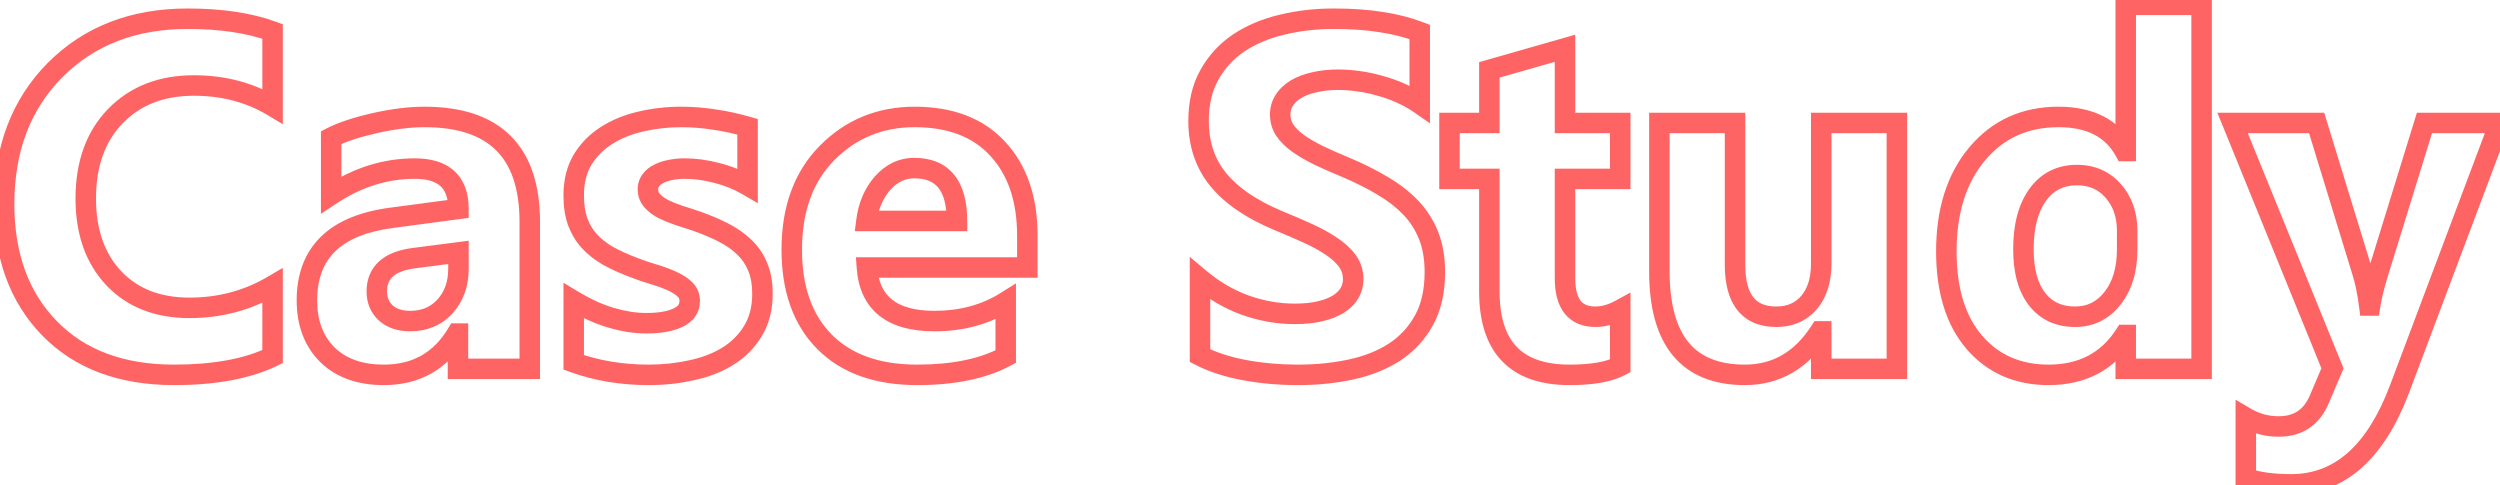 <svg width="366" height="71" viewBox="0 0 366 71" fill="none" xmlns="http://www.w3.org/2000/svg">
<path d="M39.906 52.207L40.56 53.557L41.406 53.147V52.207H39.906ZM7.246 48.059L6.172 49.105L7.246 48.059ZM8.055 10.266L6.992 9.207L6.989 9.21L8.055 10.266ZM39.906 4.605H41.406V3.559L40.424 3.198L39.906 4.605ZM39.906 15.539L39.137 16.827L41.406 18.182V15.539H39.906ZM16.668 40.746L15.577 41.776L15.581 41.78L16.668 40.746ZM39.906 41.836H41.406V39.218L39.148 40.542L39.906 41.836ZM39.253 50.857C35.847 52.505 31.29 53.379 25.492 53.379V56.379C31.554 56.379 36.606 55.471 40.56 53.557L39.253 50.857ZM25.492 53.379C18.068 53.379 12.408 51.208 8.321 47.012L6.172 49.105C10.944 54.003 17.448 56.379 25.492 56.379V53.379ZM8.321 47.012C4.215 42.798 2.102 37.142 2.102 29.883H-0.898C-0.898 37.764 1.418 44.226 6.172 49.105L8.321 47.012ZM2.102 29.883C2.102 22.155 4.47 16.015 9.12 11.321L6.989 9.21C1.702 14.547 -0.898 21.486 -0.898 29.883H2.102ZM9.118 11.324C13.793 6.627 19.861 4.242 27.461 4.242V1.242C19.17 1.242 12.301 3.873 6.992 9.207L9.118 11.324ZM27.461 4.242C32.267 4.242 36.228 4.85 39.388 6.013L40.424 3.198C36.835 1.877 32.499 1.242 27.461 1.242V4.242ZM38.406 4.605V15.539H41.406V4.605H38.406ZM40.675 14.251C37.046 12.084 32.931 11.016 28.375 11.016V14.016C32.444 14.016 36.017 14.963 39.137 16.827L40.675 14.251ZM28.375 11.016C23.297 11.016 19.069 12.626 15.841 15.933L17.987 18.028C20.571 15.382 23.984 14.016 28.375 14.016V11.016ZM15.841 15.933C12.603 19.249 11.055 23.689 11.055 29.074H14.055C14.055 24.288 15.413 20.665 17.987 18.028L15.841 15.933ZM11.055 29.074C11.055 34.243 12.517 38.532 15.577 41.776L17.759 39.717C15.335 37.147 14.055 33.655 14.055 29.074H11.055ZM15.581 41.78C18.654 45.01 22.765 46.57 27.742 46.57V43.57C23.438 43.57 20.166 42.248 17.755 39.712L15.581 41.78ZM27.742 46.57C32.428 46.57 36.746 45.426 40.665 43.13L39.148 40.542C35.707 42.558 31.916 43.57 27.742 43.57V46.57ZM38.406 41.836V52.207H41.406V41.836H38.406ZM77.559 54V55.5H79.059V54H77.559ZM67.047 54H65.547V55.5H67.047V54ZM67.047 48.832H68.547V47.332H67.047V48.832ZM66.906 48.832V47.332H66.056L65.619 48.061L66.906 48.832ZM47.922 51.926L46.861 52.986L46.867 52.993L46.874 52.999L47.922 51.926ZM57.344 31.887L57.538 33.374L57.542 33.374L57.344 31.887ZM67.117 30.586L67.315 32.073L68.617 31.899V30.586H67.117ZM48.484 28.512H46.984V31.3L49.311 29.763L48.484 28.512ZM48.484 20.145L47.797 18.811L46.984 19.23V20.145H48.484ZM54.812 18.035L54.482 16.572L54.479 16.573L54.812 18.035ZM67.117 36.949H68.617V35.243L66.925 35.462L67.117 36.949ZM60.578 37.793L60.386 36.305L60.385 36.306L60.578 37.793ZM56.465 45.809L55.434 46.898L55.449 46.913L55.465 46.926L56.465 45.809ZM65.148 44.859L66.254 45.874L66.262 45.865L65.148 44.859ZM77.559 52.5H67.047V55.5H77.559V52.5ZM68.547 54V48.832H65.547V54H68.547ZM67.047 47.332H66.906V50.332H67.047V47.332ZM65.619 48.061C63.479 51.636 60.395 53.379 56.184 53.379V56.379C61.44 56.379 65.506 54.091 68.193 49.603L65.619 48.061ZM56.184 53.379C52.984 53.379 50.642 52.486 48.97 50.853L46.874 52.999C49.233 55.303 52.399 56.379 56.184 56.379V53.379ZM48.983 50.865C47.32 49.203 46.434 46.962 46.434 43.98H43.434C43.434 47.609 44.539 50.664 46.861 52.986L48.983 50.865ZM46.434 43.98C46.434 40.802 47.364 38.469 49.083 36.793C50.836 35.084 53.585 33.889 57.538 33.374L57.15 30.399C52.83 30.962 49.373 32.322 46.989 34.645C44.572 37 43.434 40.175 43.434 43.98H46.434ZM57.542 33.374L67.315 32.073L66.919 29.099L57.146 30.4L57.542 33.374ZM68.617 30.586C68.617 28.354 68.007 26.413 66.535 25.054C65.086 23.716 63.054 23.18 60.719 23.18V26.18C62.649 26.18 63.817 26.628 64.5 27.259C65.161 27.868 65.617 28.881 65.617 30.586H68.617ZM60.719 23.18C56.112 23.18 51.749 24.557 47.658 27.26L49.311 29.763C52.954 27.357 56.748 26.18 60.719 26.18V23.18ZM49.984 28.512V20.145H46.984V28.512H49.984ZM49.171 21.478C50.561 20.762 52.535 20.093 55.146 19.498L54.479 16.573C51.746 17.196 49.501 17.933 47.797 18.811L49.171 21.478ZM55.143 19.498C57.756 18.907 60.092 18.621 62.16 18.621V15.621C59.822 15.621 57.26 15.944 54.482 16.572L55.143 19.498ZM62.16 18.621C67.063 18.621 70.464 19.843 72.65 22.024C74.835 24.204 76.059 27.595 76.059 32.484H79.059C79.059 27.131 77.716 22.841 74.768 19.9C71.821 16.96 67.523 15.621 62.16 15.621V18.621ZM76.059 32.484V54H79.059V32.484H76.059ZM68.617 39.375V36.949H65.617V39.375H68.617ZM66.925 35.462L60.386 36.305L60.77 39.281L67.309 38.437L66.925 35.462ZM60.385 36.306C58.42 36.561 56.728 37.156 55.513 38.253C54.247 39.395 53.664 40.93 53.664 42.68H56.664C56.664 41.641 56.983 40.967 57.523 40.48C58.112 39.948 59.127 39.494 60.771 39.281L60.385 36.306ZM53.664 42.68C53.664 44.33 54.248 45.776 55.434 46.898L57.496 44.719C56.948 44.2 56.664 43.561 56.664 42.68H53.664ZM55.465 46.926C56.695 48.028 58.279 48.504 60.051 48.504V45.504C58.822 45.504 58.016 45.183 57.465 44.691L55.465 46.926ZM60.051 48.504C62.522 48.504 64.634 47.638 66.253 45.874L64.043 43.845C63.038 44.94 61.752 45.504 60.051 45.504V48.504ZM66.262 45.865C67.855 44.101 68.617 41.9 68.617 39.375H65.617C65.617 41.257 65.067 42.712 64.035 43.854L66.262 45.865ZM83.992 53.051H82.492V54.104L83.483 54.462L83.992 53.051ZM83.992 44.051L84.766 42.766L82.492 41.396V44.051H83.992ZM89.441 46.512L89.012 47.949L89.017 47.95L89.441 46.512ZM99.25 46.512L98.613 45.154L98.602 45.159L99.25 46.512ZM98.195 41.062L97.59 42.435L97.597 42.438L97.604 42.441L98.195 41.062ZM92.781 39.164L93.332 37.769L93.321 37.765L93.311 37.761L92.781 39.164ZM88.984 37.441L88.225 38.735L88.242 38.745L88.258 38.754L88.984 37.441ZM86.242 35.262L85.119 36.256L85.127 36.265L85.135 36.274L86.242 35.262ZM84.555 32.414L83.138 32.907L83.143 32.92L83.148 32.934L84.555 32.414ZM85.293 23.379L84.014 22.595L84.009 22.603L84.005 22.61L85.293 23.379ZM88.809 19.828L89.607 21.098L89.613 21.094L88.809 19.828ZM93.836 17.789L94.165 19.253L94.178 19.249L93.836 17.789ZM104.594 17.508L104.361 18.99L104.371 18.991L104.382 18.993L104.594 17.508ZM109.445 18.562H110.945V17.44L109.869 17.123L109.445 18.562ZM109.445 27.141L108.69 28.436L110.945 29.752V27.141H109.445ZM104.91 25.312L104.526 26.763L104.539 26.766L104.551 26.769L104.91 25.312ZM98.125 24.891L98.398 26.366L98.419 26.362L98.439 26.357L98.125 24.891ZM96.438 25.453L97.082 26.807L97.108 26.795L97.133 26.782L96.438 25.453ZM95.277 26.402L96.477 27.302L96.49 27.285L96.503 27.267L95.277 26.402ZM97.141 30.621L96.451 31.953L96.47 31.963L96.489 31.972L97.141 30.621ZM99.391 31.535L98.904 32.954L98.928 32.962L98.952 32.97L99.391 31.535ZM101.887 32.344L102.381 30.928L102.373 30.925L101.887 32.344ZM108.953 36.176L107.908 37.251L107.915 37.258L107.922 37.266L108.953 36.176ZM110.922 39.059L109.531 39.621L109.536 39.633L109.542 39.646L110.922 39.059ZM110.219 48.48L108.941 47.694L108.938 47.7L110.219 48.48ZM106.527 52.172L107.313 53.449L107.319 53.446L106.527 52.172ZM101.219 54.211L100.911 52.743L100.901 52.745L100.892 52.747L101.219 54.211ZM85.492 53.051V44.051H82.492V53.051H85.492ZM83.218 45.336C85.14 46.494 87.072 47.369 89.012 47.949L89.871 45.075C88.202 44.576 86.501 43.811 84.766 42.766L83.218 45.336ZM89.017 47.95C90.959 48.523 92.826 48.82 94.609 48.82V45.82C93.159 45.82 91.58 45.578 89.866 45.073L89.017 47.95ZM94.609 48.82C96.686 48.82 98.487 48.541 99.898 47.864L98.602 45.159C97.763 45.561 96.47 45.82 94.609 45.82V48.82ZM99.887 47.87C100.637 47.518 101.298 47.027 101.771 46.352C102.252 45.665 102.473 44.877 102.473 44.051H99.473C99.473 44.326 99.406 44.499 99.313 44.632C99.211 44.777 99.012 44.967 98.613 45.154L99.887 47.87ZM102.473 44.051C102.473 42.929 102.04 41.939 101.208 41.183L99.19 43.403C99.39 43.584 99.473 43.766 99.473 44.051H102.473ZM101.208 41.183C100.54 40.576 99.719 40.084 98.786 39.684L97.604 42.441C98.312 42.745 98.827 43.073 99.19 43.403L101.208 41.183ZM98.801 39.69C97.936 39.309 96.995 38.971 95.98 38.674L95.137 41.553C96.044 41.818 96.861 42.113 97.59 42.435L98.801 39.69ZM95.98 38.674C95.061 38.405 94.178 38.103 93.332 37.769L92.231 40.559C93.165 40.928 94.135 41.259 95.137 41.553L95.98 38.674ZM93.311 37.761C91.935 37.242 90.737 36.697 89.71 36.129L88.258 38.754C89.435 39.405 90.768 40.008 92.252 40.568L93.311 37.761ZM89.744 36.148C88.779 35.582 87.986 34.946 87.349 34.25L85.135 36.274C85.998 37.218 87.034 38.036 88.225 38.735L89.744 36.148ZM87.365 34.267C86.768 33.593 86.299 32.806 85.962 31.894L83.148 32.934C83.607 34.178 84.263 35.29 85.119 36.256L87.365 34.267ZM85.971 31.921C85.665 31.04 85.492 29.938 85.492 28.582H82.492C82.492 30.18 82.694 31.631 83.138 32.907L85.971 31.921ZM85.492 28.582C85.492 26.785 85.877 25.327 86.581 24.148L84.005 22.61C82.975 24.337 82.492 26.348 82.492 28.582H85.492ZM86.572 24.163C87.341 22.908 88.348 21.89 89.607 21.098L88.01 18.558C86.363 19.594 85.026 20.944 84.014 22.595L86.572 24.163ZM89.613 21.094C90.93 20.258 92.442 19.64 94.165 19.253L93.507 16.326C91.48 16.782 89.641 17.523 88.005 18.562L89.613 21.094ZM94.178 19.249C95.96 18.832 97.813 18.621 99.742 18.621V15.621C97.593 15.621 95.509 15.856 93.493 16.329L94.178 19.249ZM99.742 18.621C101.255 18.621 102.794 18.743 104.361 18.99L104.827 16.026C103.112 15.757 101.417 15.621 99.742 15.621V18.621ZM104.382 18.993C105.951 19.217 107.497 19.553 109.022 20.002L109.869 17.123C108.206 16.634 106.518 16.267 104.806 16.023L104.382 18.993ZM107.945 18.562V27.141H110.945V18.562H107.945ZM110.201 25.845C108.668 24.951 107.022 24.288 105.269 23.856L104.551 26.769C106.032 27.134 107.41 27.69 108.69 28.436L110.201 25.845ZM105.294 23.862C103.583 23.41 101.884 23.18 100.199 23.18V26.18C101.608 26.18 103.05 26.372 104.526 26.763L105.294 23.862ZM100.199 23.18C99.376 23.18 98.578 23.259 97.811 23.424L98.439 26.357C98.984 26.241 99.57 26.18 100.199 26.18V23.18ZM97.852 23.416C97.094 23.556 96.386 23.787 95.742 24.124L97.133 26.782C97.474 26.604 97.89 26.46 98.398 26.366L97.852 23.416ZM95.793 24.099C95.096 24.43 94.498 24.905 94.052 25.537L96.503 27.267C96.619 27.103 96.795 26.945 97.082 26.807L95.793 24.099ZM94.077 25.502C93.591 26.151 93.356 26.904 93.356 27.703H96.356C96.356 27.518 96.401 27.404 96.477 27.302L94.077 25.502ZM93.356 27.703C93.356 28.713 93.693 29.638 94.373 30.394L96.603 28.387C96.44 28.206 96.356 28.005 96.356 27.703H93.356ZM94.373 30.394C94.939 31.023 95.644 31.536 96.451 31.953L97.83 29.289C97.277 29.003 96.881 28.696 96.603 28.387L94.373 30.394ZM96.489 31.972C97.229 32.33 98.035 32.656 98.904 32.954L99.877 30.116C99.105 29.852 98.411 29.569 97.793 29.27L96.489 31.972ZM98.952 32.97C99.78 33.223 100.596 33.487 101.4 33.763L102.373 30.925C101.537 30.638 100.689 30.363 99.829 30.101L98.952 32.97ZM101.392 33.76C102.815 34.257 104.087 34.794 105.213 35.368L106.576 32.695C105.311 32.05 103.912 31.462 102.381 30.928L101.392 33.76ZM105.213 35.368C106.293 35.918 107.185 36.549 107.908 37.251L109.999 35.1C109.033 34.162 107.887 33.363 106.576 32.695L105.213 35.368ZM107.922 37.266C108.634 37.938 109.167 38.72 109.531 39.621L112.313 38.496C111.786 37.194 111.007 36.054 109.984 35.086L107.922 37.266ZM109.542 39.646C109.913 40.519 110.125 41.622 110.125 42.996H113.125C113.125 41.324 112.868 39.802 112.302 38.471L109.542 39.646ZM110.125 42.996C110.125 44.905 109.707 46.449 108.941 47.694L111.496 49.267C112.605 47.465 113.125 45.353 113.125 42.996H110.125ZM108.938 47.7C108.151 48.992 107.091 50.056 105.736 50.898L107.319 53.446C109.058 52.366 110.459 50.969 111.5 49.261L108.938 47.7ZM105.741 50.894C104.386 51.729 102.783 52.351 100.911 52.743L101.526 55.679C103.686 55.227 105.622 54.49 107.313 53.449L105.741 50.894ZM100.892 52.747C99.013 53.167 97.048 53.379 94.996 53.379V56.379C97.256 56.379 99.441 56.145 101.546 55.675L100.892 52.747ZM94.996 53.379C91.191 53.379 87.697 52.794 84.502 51.64L83.483 54.462C87.037 55.745 90.879 56.379 94.996 56.379V53.379ZM150.402 39.164V40.664H151.902V39.164H150.402ZM126.918 39.164V37.664H125.306L125.422 39.271L126.918 39.164ZM147.238 44.191H148.738V41.485L146.443 42.919L147.238 44.191ZM147.238 52.207L147.946 53.529L148.738 53.105V52.207H147.238ZM120.73 50.062L119.666 51.119L119.67 51.123L120.73 50.062ZM146.078 21.797L144.973 22.811L144.977 22.815L146.078 21.797ZM140.102 32.344V33.844H141.602V32.344H140.102ZM129.203 26.824L128.082 25.828L128.073 25.838L129.203 26.824ZM126.848 32.344L125.36 32.154L125.144 33.844H126.848V32.344ZM150.402 37.664H126.918V40.664H150.402V37.664ZM125.422 39.271C125.631 42.193 126.683 44.589 128.736 46.219C130.749 47.816 133.508 48.504 136.797 48.504V45.504C133.874 45.504 131.882 44.885 130.601 43.869C129.362 42.885 128.579 41.362 128.414 39.057L125.422 39.271ZM136.797 48.504C141.004 48.504 144.767 47.505 148.033 45.463L146.443 42.919C143.709 44.628 140.511 45.504 136.797 45.504V48.504ZM145.738 44.191V52.207H148.738V44.191H145.738ZM146.53 50.885C143.491 52.511 139.434 53.379 134.266 53.379V56.379C139.738 56.379 144.329 55.465 147.946 53.529L146.53 50.885ZM134.266 53.379C128.734 53.379 124.648 51.858 121.791 49.002L119.67 51.123C123.235 54.688 128.172 56.379 134.266 56.379V53.379ZM121.795 49.006C118.932 46.122 117.414 42.042 117.414 36.562H114.414C114.414 42.614 116.107 47.534 119.666 51.119L121.795 49.006ZM117.414 36.562C117.414 30.892 119.05 26.569 122.181 23.416L120.053 21.302C116.247 25.134 114.414 30.28 114.414 36.562H117.414ZM122.181 23.416C125.36 20.217 129.238 18.621 133.914 18.621V15.621C128.465 15.621 123.812 17.518 120.053 21.302L122.181 23.416ZM133.914 18.621C138.853 18.621 142.464 20.075 144.973 22.811L147.184 20.783C143.974 17.284 139.476 15.621 133.914 15.621V18.621ZM144.977 22.815C147.542 25.589 148.902 29.42 148.902 34.488H151.902C151.902 28.869 150.38 24.239 147.179 20.778L144.977 22.815ZM148.902 34.488V39.164H151.902V34.488H148.902ZM141.602 32.344C141.602 29.602 141.053 27.268 139.703 25.599C138.304 23.87 136.255 23.109 133.844 23.109V26.109C135.604 26.109 136.684 26.638 137.371 27.486C138.107 28.396 138.602 29.929 138.602 32.344H141.602ZM133.844 23.109C131.584 23.109 129.644 24.07 128.082 25.828L130.324 27.821C131.387 26.625 132.541 26.109 133.844 26.109V23.109ZM128.073 25.838C126.563 27.567 125.673 29.696 125.36 32.154L128.336 32.534C128.584 30.585 129.265 29.034 130.333 27.811L128.073 25.838ZM126.848 33.844H140.102V30.844H126.848V33.844ZM175.68 52.066H174.18V52.983L174.995 53.401L175.68 52.066ZM175.68 40.816L176.644 39.667L174.18 37.6V40.816H175.68ZM182.324 44.684L181.813 46.094L181.825 46.098L182.324 44.684ZM193.293 45.562L192.944 44.104L192.937 44.105L193.293 45.562ZM195.965 44.508L196.767 45.775L196.778 45.768L195.965 44.508ZM197.582 42.891L198.881 43.64L198.887 43.63L198.893 43.619L197.582 42.891ZM194.945 36.07L194.099 37.309L194.106 37.314L194.113 37.318L194.945 36.07ZM187.176 32.309L186.599 33.693L186.608 33.697L187.176 32.309ZM178.352 26.297L177.187 27.242L177.193 27.249L178.352 26.297ZM177.051 10.969L178.358 11.704L178.362 11.697L177.051 10.969ZM181.34 6.293L180.508 5.045L180.5 5.05L181.34 6.293ZM187.668 3.621L188.012 5.081L188.025 5.078L187.668 3.621ZM202.223 3.234L201.982 4.715L201.991 4.716L202.001 4.718L202.223 3.234ZM207.848 4.676H209.348V3.645L208.385 3.275L207.848 4.676ZM207.848 15.188L206.992 16.42L209.348 18.055V15.188H207.848ZM205.07 13.641L204.452 15.007L204.464 15.013L205.07 13.641ZM202.012 12.551L201.595 13.992L201.61 13.996L201.625 14L202.012 12.551ZM198.848 11.883L198.645 13.369L198.649 13.37L198.848 11.883ZM192.379 12.059L192.704 13.523L192.72 13.519L192.735 13.516L192.379 12.059ZM188.02 14.695L189.275 15.516L189.282 15.505L189.289 15.495L188.02 14.695ZM188.09 19.055L186.835 19.877L186.842 19.887L186.849 19.897L188.09 19.055ZM189.988 20.953L189.094 22.157L189.105 22.166L189.116 22.174L189.988 20.953ZM192.977 22.711L192.306 24.053L192.317 24.058L192.327 24.063L192.977 22.711ZM196.949 24.469L197.528 23.085L197.521 23.082L196.949 24.469ZM202.363 27.176L201.589 28.46L201.6 28.467L201.611 28.474L202.363 27.176ZM209.148 34.488L207.753 35.038L207.756 35.045L209.148 34.488ZM208.445 46.934L207.137 46.2L207.134 46.205L208.445 46.934ZM204.121 51.574L204.931 52.837L204.942 52.83L204.121 51.574ZM197.723 54.105L197.412 52.638L197.409 52.639L197.723 54.105ZM182.148 54.176L181.87 55.65L181.873 55.65L182.148 54.176ZM177.18 52.066V40.816H174.18V52.066H177.18ZM174.716 41.965C176.883 43.784 179.249 45.164 181.813 46.094L182.836 43.273C180.618 42.469 178.555 41.271 176.644 39.667L174.716 41.965ZM181.825 46.098C184.369 46.996 186.952 47.449 189.566 47.449V44.449C187.306 44.449 185.06 44.059 182.823 43.269L181.825 46.098ZM189.566 47.449C191.081 47.449 192.448 47.313 193.649 47.02L192.937 44.105C192.029 44.327 190.912 44.449 189.566 44.449V47.449ZM193.642 47.021C194.831 46.737 195.887 46.333 196.767 45.775L195.162 43.241C194.636 43.574 193.911 43.872 192.944 44.104L193.642 47.021ZM196.778 45.768C197.66 45.199 198.386 44.498 198.881 43.64L196.283 42.141C196.075 42.502 195.723 42.879 195.152 43.247L196.778 45.768ZM198.893 43.619C199.369 42.763 199.609 41.832 199.609 40.852H196.609C196.609 41.324 196.498 41.753 196.271 42.162L198.893 43.619ZM199.609 40.852C199.609 39.56 199.233 38.37 198.479 37.333L196.053 39.097C196.423 39.606 196.609 40.174 196.609 40.852H199.609ZM198.479 37.333C197.79 36.386 196.876 35.554 195.777 34.822L194.113 37.318C194.984 37.899 195.616 38.497 196.053 39.097L198.479 37.333ZM195.791 34.832C194.744 34.117 193.517 33.443 192.123 32.807L190.877 35.537C192.155 36.119 193.225 36.712 194.099 37.309L195.791 34.832ZM192.123 32.807C190.766 32.188 189.307 31.56 187.744 30.92L186.608 33.697C188.139 34.323 189.562 34.937 190.877 35.537L192.123 32.807ZM187.753 30.924C183.958 29.343 181.251 27.463 179.51 25.345L177.193 27.249C179.343 29.866 182.519 31.993 186.599 33.693L187.753 30.924ZM179.516 25.351C177.833 23.279 176.969 20.762 176.969 17.719H173.969C173.969 21.378 175.026 24.581 177.187 27.242L179.516 25.351ZM176.969 17.719C176.969 15.295 177.455 13.31 178.358 11.704L175.743 10.233C174.537 12.377 173.969 14.893 173.969 17.719H176.969ZM178.362 11.697C179.302 10.006 180.57 8.623 182.179 7.536L180.5 5.05C178.501 6.4 176.909 8.135 175.74 10.24L178.362 11.697ZM182.172 7.541C183.835 6.433 185.775 5.608 188.012 5.081L187.324 2.161C184.78 2.76 182.501 3.716 180.508 5.045L182.172 7.541ZM188.025 5.078C190.289 4.523 192.7 4.242 195.262 4.242V1.242C192.48 1.242 189.828 1.547 187.311 2.164L188.025 5.078ZM195.262 4.242C197.828 4.242 200.064 4.403 201.982 4.715L202.464 1.754C200.35 1.41 197.946 1.242 195.262 1.242V4.242ZM202.001 4.718C203.945 5.008 205.713 5.464 207.31 6.076L208.385 3.275C206.56 2.575 204.578 2.07 202.444 1.751L202.001 4.718ZM206.348 4.676V15.188H209.348V4.676H206.348ZM208.703 13.955C207.776 13.311 206.765 12.75 205.677 12.269L204.464 15.013C205.391 15.422 206.232 15.892 206.992 16.42L208.703 13.955ZM205.689 12.274C204.629 11.794 203.531 11.404 202.398 11.101L201.625 14C202.601 14.26 203.543 14.596 204.452 15.007L205.689 12.274ZM202.428 11.11C201.304 10.785 200.177 10.547 199.046 10.396L198.649 13.37C199.628 13.5 200.61 13.707 201.595 13.992L202.428 11.11ZM199.05 10.397C197.959 10.248 196.907 10.172 195.895 10.172V13.172C196.757 13.172 197.674 13.237 198.645 13.369L199.05 10.397ZM195.895 10.172C194.507 10.172 193.213 10.31 192.023 10.601L192.735 13.516C193.654 13.291 194.704 13.172 195.895 13.172V10.172ZM192.054 10.594C190.878 10.855 189.823 11.248 188.923 11.799L190.491 14.357C191.044 14.018 191.77 13.73 192.704 13.523L192.054 10.594ZM188.923 11.799C188.028 12.348 187.288 13.043 186.75 13.896L189.289 15.495C189.548 15.082 189.933 14.699 190.491 14.357L188.923 11.799ZM186.764 13.874C186.196 14.743 185.922 15.724 185.922 16.77H188.922C188.922 16.269 189.046 15.866 189.275 15.516L186.764 13.874ZM185.922 16.77C185.922 17.893 186.223 18.943 186.835 19.877L189.345 18.233C189.066 17.807 188.922 17.333 188.922 16.77H185.922ZM186.849 19.897C187.411 20.726 188.175 21.475 189.094 22.157L190.883 19.749C190.161 19.212 189.659 18.696 189.331 18.212L186.849 19.897ZM189.116 22.174C190.016 22.816 191.083 23.441 192.306 24.053L193.647 21.369C192.526 20.809 191.601 20.262 190.86 19.733L189.116 22.174ZM192.327 24.063C193.53 24.64 194.88 25.238 196.377 25.855L197.521 23.082C196.065 22.481 194.767 21.907 193.626 21.359L192.327 24.063ZM196.37 25.852C198.329 26.673 200.067 27.543 201.589 28.46L203.138 25.891C201.472 24.887 199.6 23.952 197.528 23.085L196.37 25.852ZM201.611 28.474C203.122 29.349 204.39 30.332 205.43 31.414L207.593 29.336C206.336 28.027 204.839 26.877 203.116 25.878L201.611 28.474ZM205.43 31.414C206.443 32.468 207.215 33.673 207.753 35.038L210.544 33.938C209.863 32.21 208.878 30.673 207.593 29.336L205.43 31.414ZM207.756 35.045C208.279 36.354 208.562 37.939 208.562 39.832H211.562C211.562 37.647 211.236 35.669 210.541 33.931L207.756 35.045ZM208.562 39.832C208.562 42.457 208.059 44.556 207.137 46.2L209.754 47.667C210.988 45.468 211.562 42.832 211.562 39.832H208.562ZM207.134 46.205C206.198 47.889 204.926 49.256 203.3 50.319L204.942 52.83C206.973 51.502 208.583 49.775 209.757 47.662L207.134 46.205ZM203.312 50.311C201.657 51.372 199.698 52.154 197.412 52.638L198.033 55.573C200.622 55.025 202.929 54.12 204.931 52.837L203.312 50.311ZM197.409 52.639C195.107 53.13 192.658 53.379 190.059 53.379V56.379C192.85 56.379 195.51 56.112 198.036 55.572L197.409 52.639ZM190.059 53.379C187.378 53.379 184.834 53.152 182.424 52.701L181.873 55.65C184.479 56.137 187.208 56.379 190.059 56.379V53.379ZM182.427 52.702C180.052 52.254 178.039 51.59 176.364 50.732L174.995 53.401C176.977 54.417 179.276 55.16 181.87 55.65L182.427 52.702ZM237.203 53.578L237.904 54.904L238.703 54.482V53.578H237.203ZM218.043 26.191H219.543V24.691H218.043V26.191ZM212.207 26.191H210.707V27.691H212.207V26.191ZM212.207 18V16.5H210.707V18H212.207ZM218.043 18V19.5H219.543V18H218.043ZM218.043 10.23L217.631 8.788L216.543 9.099V10.23H218.043ZM229.117 7.066H230.617V5.078L228.705 5.624L229.117 7.066ZM229.117 18H227.617V19.5H229.117V18ZM237.203 18H238.703V16.5H237.203V18ZM237.203 26.191V27.691H238.703V26.191H237.203ZM229.117 26.191V24.691H227.617V26.191H229.117ZM237.203 45.352H238.703V42.821L236.483 44.036L237.203 45.352ZM236.502 52.252C235.186 52.947 233.009 53.379 229.785 53.379V56.379C233.171 56.379 235.939 55.943 237.904 54.904L236.502 52.252ZM229.785 53.379C226.117 53.379 223.638 52.429 222.059 50.789C220.47 49.138 219.543 46.529 219.543 42.68H216.543C216.543 46.963 217.573 50.454 219.898 52.869C222.233 55.295 225.625 56.379 229.785 56.379V53.379ZM219.543 42.68V26.191H216.543V42.68H219.543ZM218.043 24.691H212.207V27.691H218.043V24.691ZM213.707 26.191V18H210.707V26.191H213.707ZM212.207 19.5H218.043V16.5H212.207V19.5ZM219.543 18V10.23H216.543V18H219.543ZM218.455 11.673L229.529 8.509L228.705 5.624L217.631 8.788L218.455 11.673ZM227.617 7.066V18H230.617V7.066H227.617ZM229.117 19.5H237.203V16.5H229.117V19.5ZM235.703 18V26.191H238.703V18H235.703ZM237.203 24.691H229.117V27.691H237.203V24.691ZM227.617 26.191V40.746H230.617V26.191H227.617ZM227.617 40.746C227.617 42.779 228.014 44.581 229.059 45.897C230.156 47.279 231.759 47.871 233.582 47.871V44.871C232.429 44.871 231.8 44.525 231.408 44.032C230.965 43.473 230.617 42.463 230.617 40.746H227.617ZM233.582 47.871C235.053 47.871 236.506 47.443 237.923 46.667L236.483 44.036C235.416 44.62 234.455 44.871 233.582 44.871V47.871ZM235.703 45.352V53.578H238.703V45.352H235.703ZM277.703 54V55.5H279.203V54H277.703ZM266.629 54H265.129V55.5H266.629V54ZM266.629 48.516H268.129V47.016H266.629V48.516ZM266.453 48.516V47.016H265.637L265.193 47.701L266.453 48.516ZM242.934 18V16.5H241.434V18H242.934ZM254.008 18H255.508V16.5H254.008V18ZM264.836 44.297L265.971 45.278L265.979 45.268L264.836 44.297ZM266.629 18V16.5H265.129V18H266.629ZM277.703 18H279.203V16.5H277.703V18ZM277.703 52.5H266.629V55.5H277.703V52.5ZM268.129 54V48.516H265.129V54H268.129ZM266.629 47.016H266.453V50.016H266.629V47.016ZM265.193 47.701C262.695 51.566 259.477 53.379 255.449 53.379V56.379C260.609 56.379 264.727 53.949 267.713 49.33L265.193 47.701ZM255.449 53.379C251.592 53.379 248.945 52.225 247.219 50.136C245.448 47.991 244.434 44.608 244.434 39.727H241.434C241.434 44.946 242.506 49.14 244.906 52.046C247.352 55.007 250.963 56.379 255.449 56.379V53.379ZM244.434 39.727V18H241.434V39.727H244.434ZM242.934 19.5H254.008V16.5H242.934V19.5ZM252.508 18V38.742H255.508V18H252.508ZM252.508 38.742C252.508 41.443 253.036 43.746 254.344 45.396C255.704 47.112 257.703 47.871 260.055 47.871V44.871C258.375 44.871 257.35 44.359 256.695 43.532C255.987 42.639 255.508 41.127 255.508 38.742H252.508ZM260.055 47.871C262.438 47.871 264.463 47.022 265.971 45.278L263.701 43.316C262.818 44.337 261.655 44.871 260.055 44.871V47.871ZM265.979 45.268C267.466 43.519 268.129 41.241 268.129 38.602H265.129C265.129 40.743 264.597 42.262 263.693 43.325L265.979 45.268ZM268.129 38.602V18H265.129V38.602H268.129ZM266.629 19.5H277.703V16.5H266.629V19.5ZM276.203 18V54H279.203V18H276.203ZM322.316 54V55.5H323.816V54H322.316ZM311.207 54H309.707V55.5H311.207V54ZM311.207 49.043H312.707V47.543H311.207V49.043ZM311.066 49.043V47.543H310.253L309.809 48.225L311.066 49.043ZM289.059 50.133L287.921 51.111L287.925 51.115L289.059 50.133ZM311.066 22.113L309.752 22.835L310.179 23.613H311.066V22.113ZM311.207 22.113V23.613H312.707V22.113H311.207ZM311.207 0.703V-0.797H309.707V0.703H311.207ZM322.316 0.703H323.816V-0.797H322.316V0.703ZM298.305 28.547L299.522 29.423L299.527 29.416L298.305 28.547ZM309.273 43.664L308.098 42.733L308.09 42.742L309.273 43.664ZM322.316 52.5H311.207V55.5H322.316V52.5ZM312.707 54V49.043H309.707V54H312.707ZM311.207 47.543H311.066V50.543H311.207V47.543ZM309.809 48.225C307.572 51.663 304.346 53.379 299.922 53.379V56.379C305.294 56.379 309.498 54.205 312.324 49.861L309.809 48.225ZM299.922 53.379C295.82 53.379 292.626 51.959 290.192 49.15L287.925 51.115C290.975 54.635 295.024 56.379 299.922 56.379V53.379ZM290.196 49.155C287.759 46.323 286.445 42.273 286.445 36.809H283.445C283.445 42.735 284.873 47.568 287.921 51.111L290.196 49.155ZM286.445 36.809C286.445 31.112 287.888 26.716 290.627 23.467L288.334 21.533C285.026 25.456 283.445 30.599 283.445 36.809H286.445ZM290.627 23.467C293.352 20.236 296.885 18.621 301.363 18.621V15.621C296.045 15.621 291.656 17.592 288.334 21.533L290.627 23.467ZM301.363 18.621C305.601 18.621 308.25 20.101 309.752 22.835L312.381 21.391C310.227 17.469 306.407 15.621 301.363 15.621V18.621ZM311.066 23.613H311.207V20.613H311.066V23.613ZM312.707 22.113V0.703H309.707V22.113H312.707ZM311.207 2.203H322.316V-0.797H311.207V2.203ZM320.816 0.703V54H323.816V0.703H320.816ZM312.918 36.492V33.785H309.918V36.492H312.918ZM312.918 33.785C312.918 31.131 312.139 28.817 310.506 26.959L308.252 28.939C309.338 30.175 309.918 31.752 309.918 33.785H312.918ZM310.506 26.959C308.843 25.067 306.653 24.129 304.07 24.129V27.129C305.847 27.129 307.196 27.738 308.252 28.939L310.506 26.959ZM304.07 24.129C301.142 24.129 298.757 25.322 297.082 27.678L299.527 29.416C300.618 27.881 302.077 27.129 304.07 27.129V24.129ZM297.087 27.671C295.457 29.936 294.73 32.932 294.73 36.492H297.73C297.73 33.303 298.386 31.002 299.522 29.423L297.087 27.671ZM294.73 36.492C294.73 39.843 295.435 42.657 297.052 44.728L299.417 42.882C298.362 41.531 297.73 39.47 297.73 36.492H294.73ZM297.052 44.728C298.701 46.839 301.008 47.871 303.789 47.871V44.871C301.836 44.871 300.44 44.192 299.417 42.882L297.052 44.728ZM303.789 47.871C306.511 47.871 308.772 46.748 310.457 44.586L308.09 42.742C306.963 44.189 305.568 44.871 303.789 44.871V47.871ZM310.449 44.596C312.144 42.457 312.918 39.707 312.918 36.492H309.918C309.918 39.231 309.263 41.262 308.098 42.733L310.449 44.596ZM365.945 18L367.349 18.528L368.112 16.5H365.945V18ZM351.32 56.883L349.916 56.355L349.916 56.355L351.32 56.883ZM328.785 69.996H327.285V71.059L328.288 71.411L328.785 69.996ZM328.785 61.137L329.545 59.843L327.285 58.516V61.137H328.785ZM339.578 58.395L338.198 57.808L338.194 57.817L339.578 58.395ZM341.477 53.93L342.857 54.517L343.101 53.942L342.866 53.364L341.477 53.93ZM326.852 18V16.5H324.621L325.462 18.566L326.852 18ZM339.156 18L340.59 17.56L340.265 16.5H339.156V18ZM345.871 39.902L344.437 40.342L344.439 40.347L345.871 39.902ZM346.855 44.719L345.367 44.907L345.533 46.219H346.855V44.719ZM346.996 44.719V46.219H348.281L348.478 44.949L346.996 44.719ZM348.156 39.973L349.588 40.419L349.589 40.415L348.156 39.973ZM354.941 18V16.5H353.835L353.508 17.557L354.941 18ZM364.541 17.472L349.916 56.355L352.724 57.411L367.349 18.528L364.541 17.472ZM349.916 56.355C348.211 60.891 346.123 64.156 343.718 66.279C341.344 68.374 338.604 69.41 335.43 69.41V72.41C339.334 72.41 342.781 71.108 345.704 68.528C348.596 65.975 350.914 62.227 352.724 57.411L349.916 56.355ZM335.43 69.41C332.832 69.41 330.801 69.115 329.282 68.581L328.288 71.411C330.238 72.096 332.637 72.41 335.43 72.41V69.41ZM330.285 69.996V61.137H327.285V69.996H330.285ZM328.026 62.43C329.735 63.434 331.604 63.938 333.602 63.938V60.938C332.131 60.938 330.788 60.573 329.545 59.843L328.026 62.43ZM333.602 63.938C335.273 63.938 336.793 63.541 338.081 62.669C339.367 61.799 340.312 60.531 340.962 58.972L338.194 57.817C337.72 58.953 337.106 59.706 336.4 60.184C335.696 60.661 334.789 60.938 333.602 60.938V63.938ZM340.959 58.981L342.857 54.517L340.096 53.343L338.198 57.808L340.959 58.981ZM342.866 53.364L328.241 17.434L325.462 18.566L340.087 54.495L342.866 53.364ZM326.852 19.5H339.156V16.5H326.852V19.5ZM337.722 18.44L344.437 40.342L347.305 39.463L340.59 17.56L337.722 18.44ZM344.439 40.347C344.828 41.602 345.141 43.117 345.367 44.907L348.344 44.53C348.101 42.617 347.758 40.922 347.304 39.458L344.439 40.347ZM346.855 46.219H346.996V43.219H346.855V46.219ZM348.478 44.949C348.675 43.684 349.04 42.177 349.588 40.419L346.724 39.526C346.147 41.378 345.739 43.035 345.514 44.489L348.478 44.949ZM349.589 40.415L356.375 18.443L353.508 17.557L346.723 39.53L349.589 40.415ZM354.941 19.5H365.945V16.5H354.941V19.5Z" fill="#FF6464"/>
</svg>
